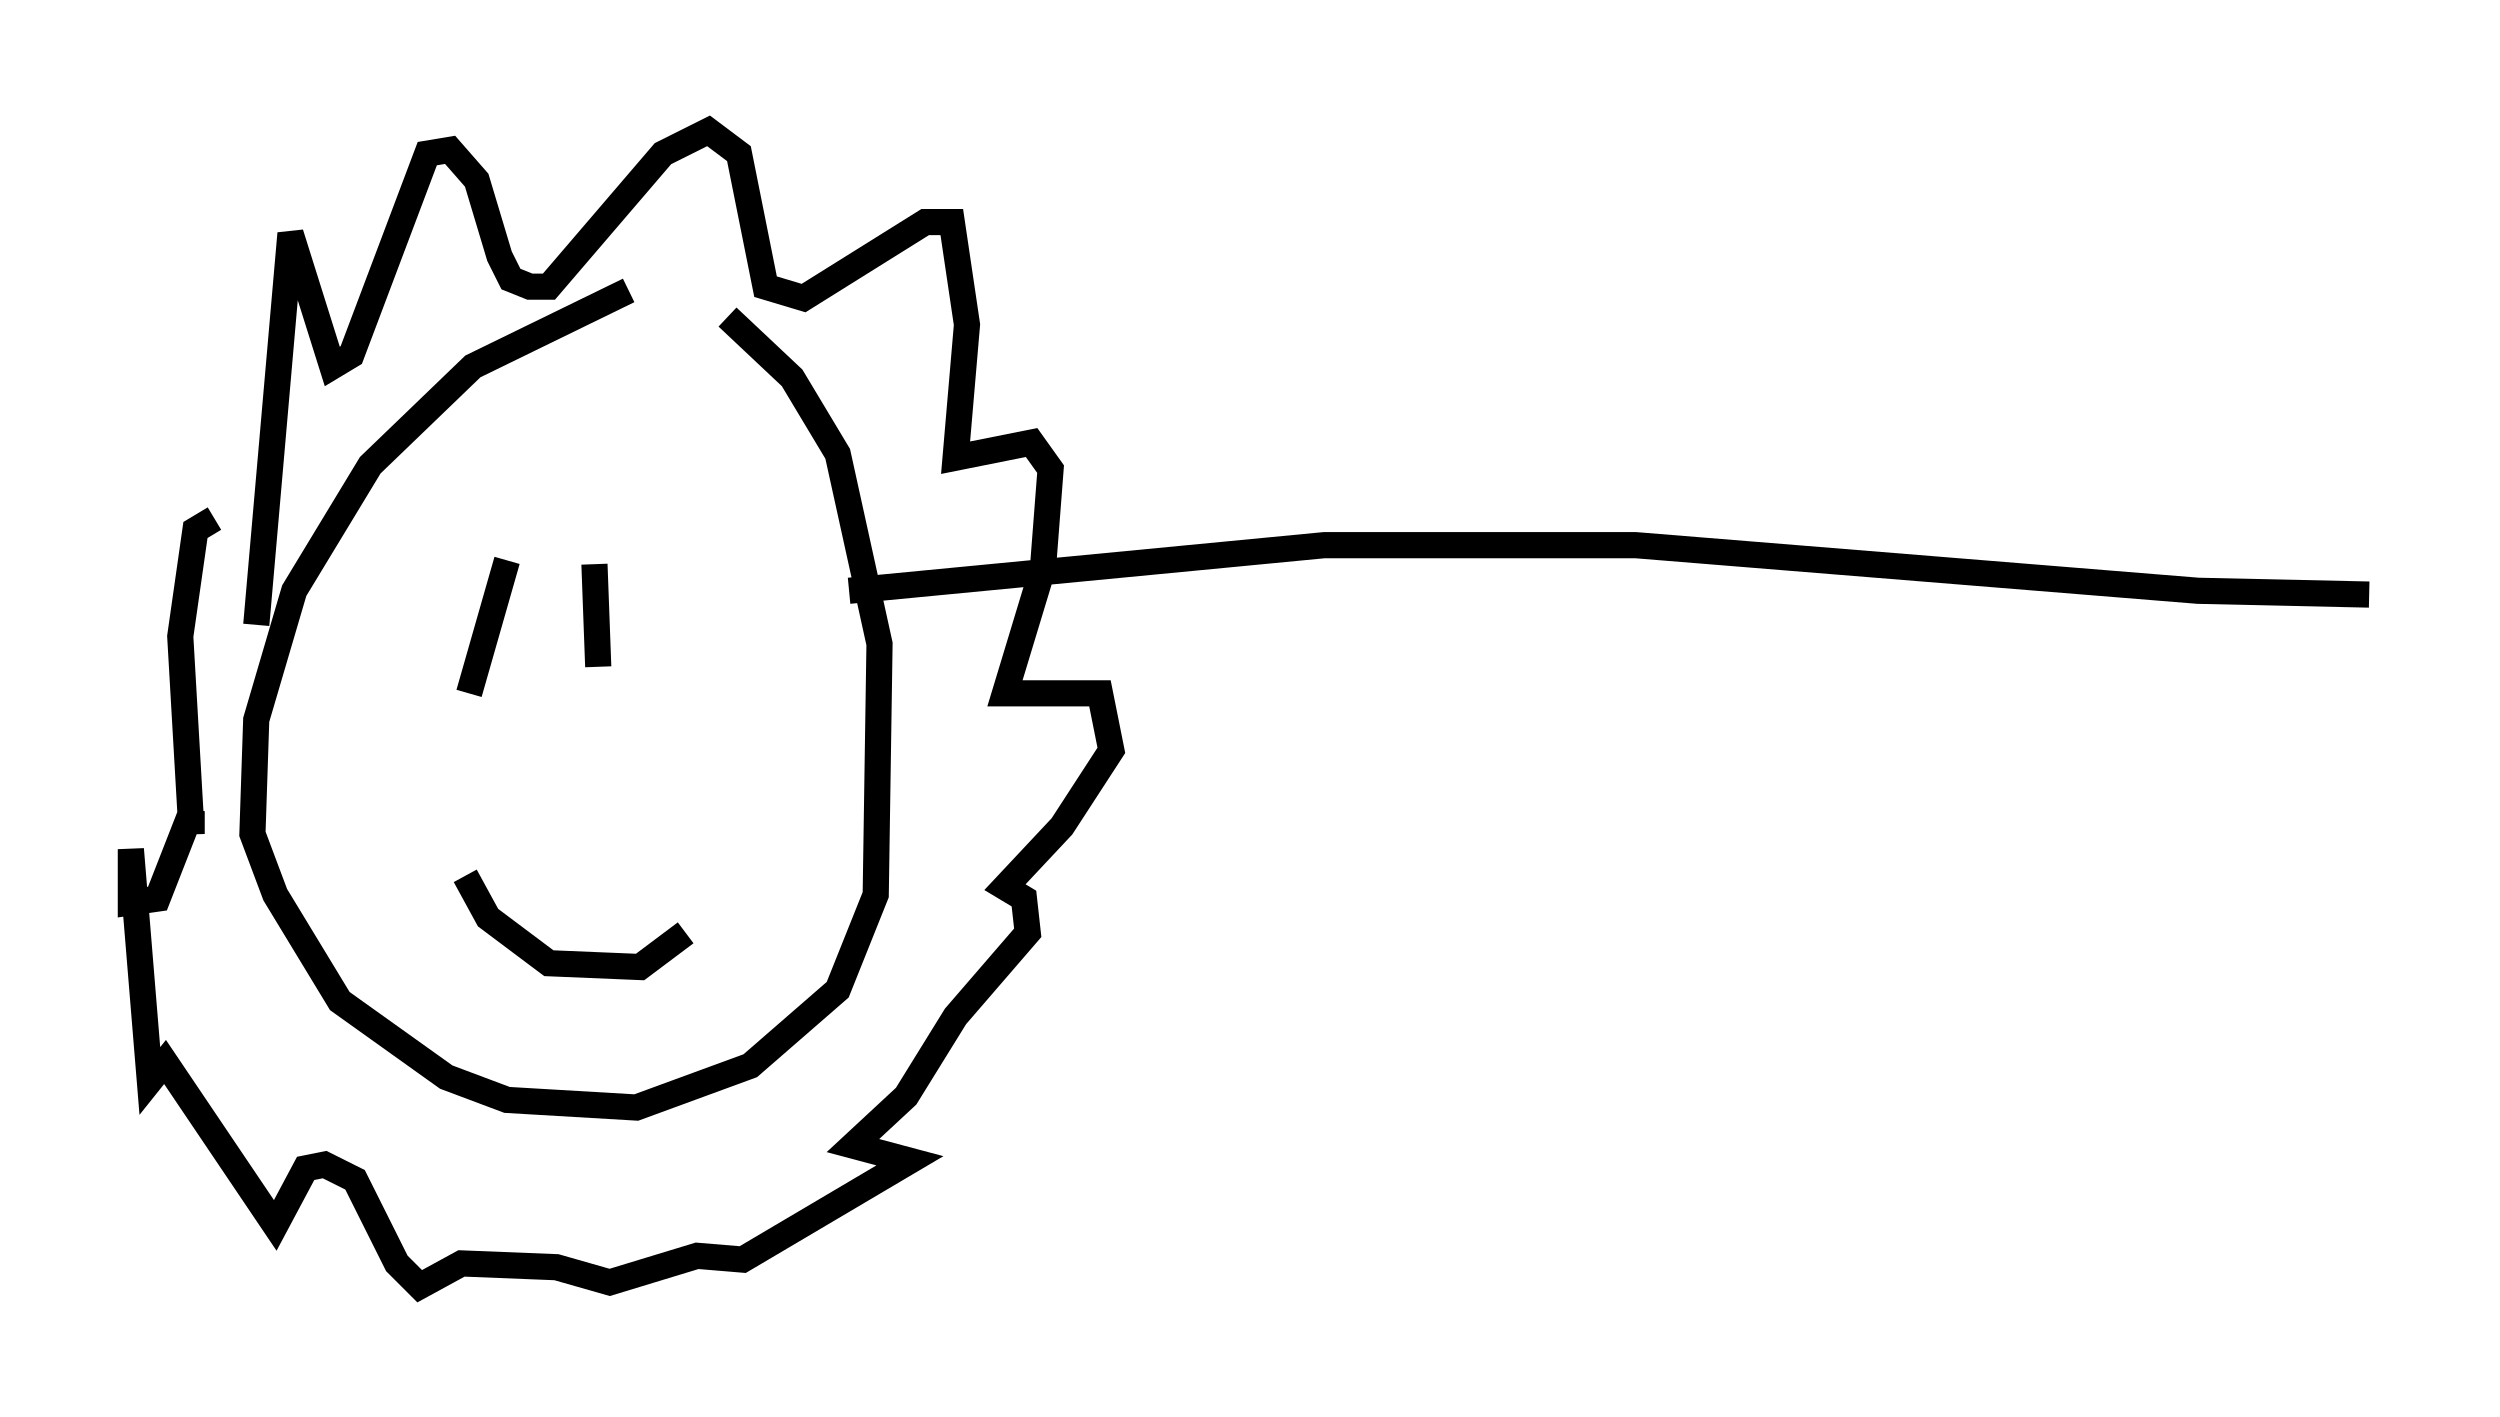 <?xml version="1.0" encoding="utf-8" ?>
<svg baseProfile="full" height="54.156" version="1.1" width="95.553" xmlns="http://www.w3.org/2000/svg" xmlns:ev="http://www.w3.org/2001/xml-events" xmlns:xlink="http://www.w3.org/1999/xlink"><defs /><rect fill="white" height="54.156" width="95.553" x="0" y="0" /><path d="M26.933, 10.955 m-2.905, 0.145 l-5.955, 2.905 -3.922, 3.777 l-2.905, 4.793 -1.453, 4.939 l-0.145, 4.358 0.872, 2.324 l2.469, 4.067 4.067, 2.905 l2.324, 0.872 4.939, 0.291 l4.358, -1.598 3.341, -2.905 l1.453, -3.631 0.145, -9.587 l-1.598, -7.263 -1.743, -2.905 l-2.469, -2.324 m-18.011, 11.765 l1.307, -14.961 1.598, 5.084 l0.726, -0.436 2.905, -7.698 l0.872, -0.145 1.017, 1.162 l0.872, 2.905 0.436, 0.872 l0.726, 0.291 0.726, 0.0 l4.358, -5.084 1.743, -0.872 l1.162, 0.872 1.017, 5.084 l1.453, 0.436 4.648, -2.905 l1.017, 0.0 0.581, 3.922 l-0.436, 5.084 2.905, -0.581 l0.726, 1.017 -0.291, 3.777 l-1.453, 4.793 3.631, 0.0 l0.436, 2.179 -1.888, 2.905 l-2.179, 2.324 0.726, 0.436 l0.145, 1.307 -2.76, 3.196 l-1.888, 3.05 -2.034, 1.888 l2.179, 0.581 -6.391, 3.777 l-1.743, -0.145 -3.341, 1.017 l-2.034, -0.581 -3.631, -0.145 l-1.598, 0.872 -0.872, -0.872 l-1.598, -3.196 -1.162, -0.581 l-0.726, 0.145 -1.162, 2.179 l-4.212, -6.246 -0.581, 0.726 l-0.726, -8.86 0.0, 2.034 l1.017, -0.145 1.307, -3.341 l0.0, 0.872 -0.436, -7.553 l0.581, -4.067 0.726, -0.436 m11.184, 1.598 l-1.453, 5.084 m4.793, -4.939 l0.145, 3.922 m-5.084, 7.989 l0.872, 1.598 2.324, 1.743 l3.486, 0.145 1.743, -1.307 m6.246, -13.073 l18.156, -1.743 11.911, 0.0 l21.497, 1.743 6.536, 0.145 " fill="none" stroke="black" stroke-width="1" /></svg>